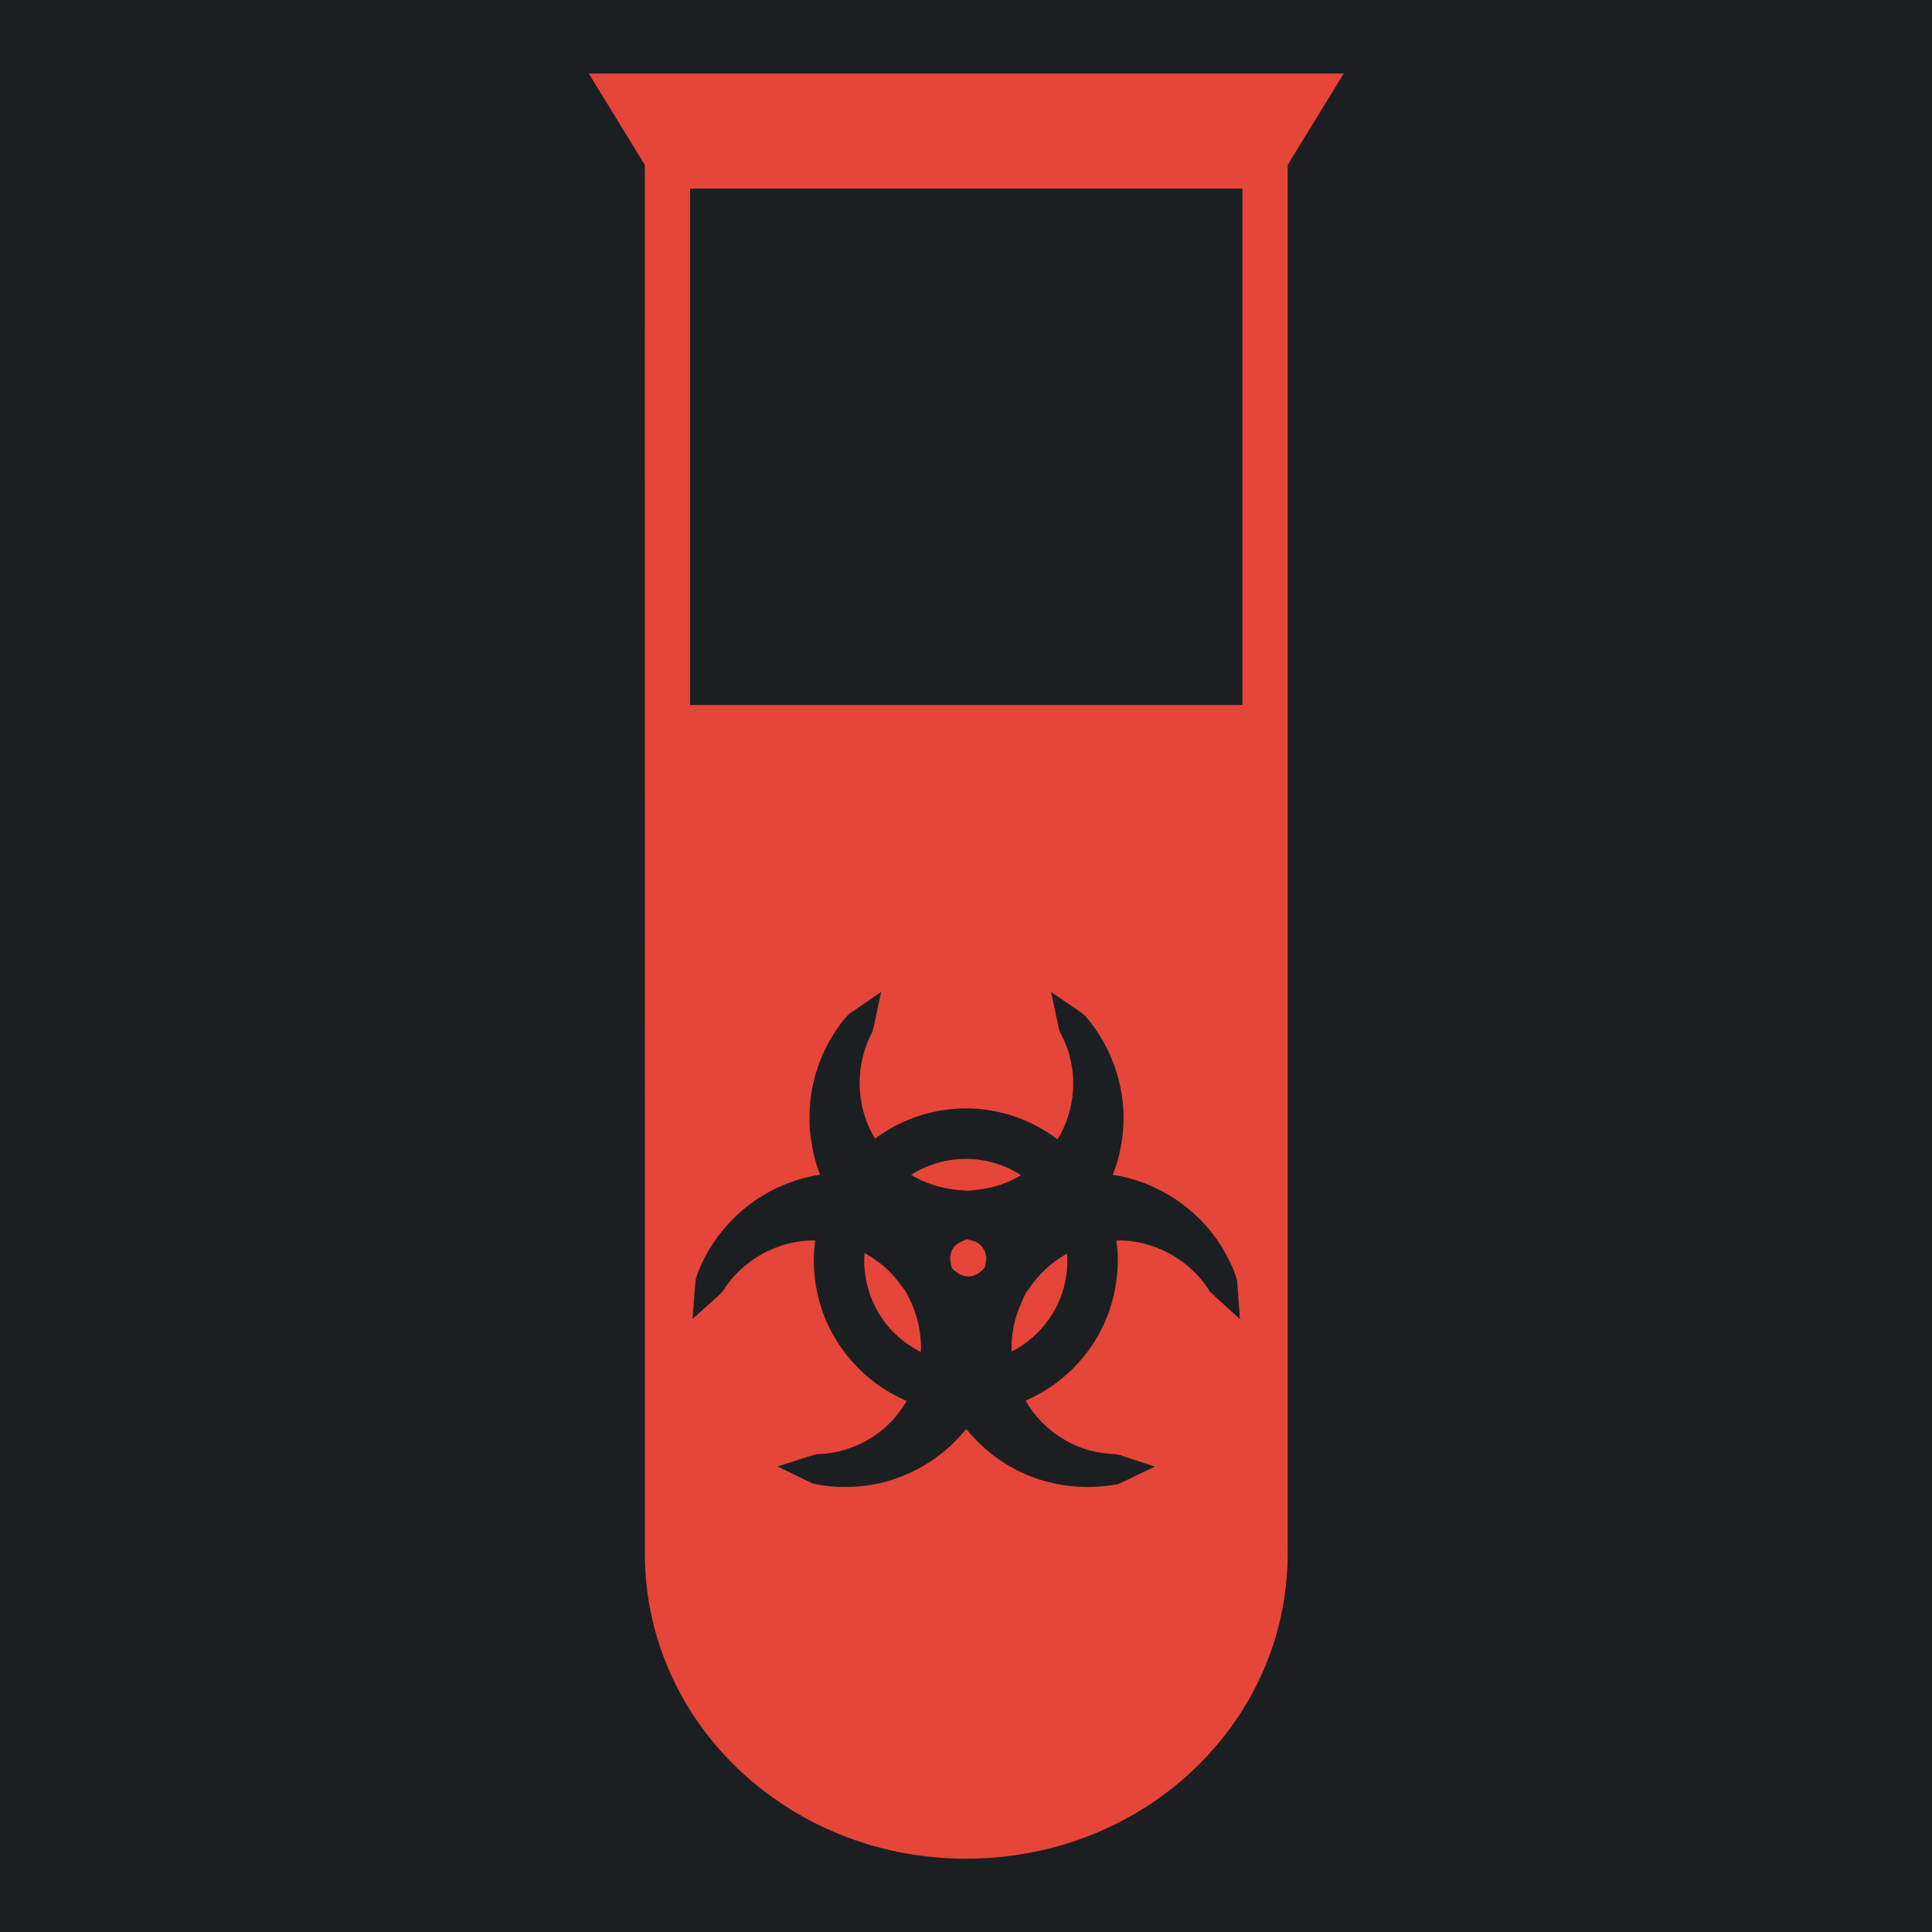 <?xml version="1.0" encoding="UTF-8" standalone="no"?>
<svg
   width="512" height="512"
   viewBox="0 0 512 512"
   version="1.1"
   id="svg2175"
   sodipodi:docname="vial_biotoxin.svg"
   inkscape:version="1.1.1 (3bf5ae0d25, 2021-09-20)"
   xmlns:inkscape="http://www.inkscape.org/namespaces/inkscape"
   xmlns:sodipodi="http://sodipodi.sourceforge.net/DTD/sodipodi-0.dtd"
   xmlns="http://www.w3.org/2000/svg"
   xmlns:svg="http://www.w3.org/2000/svg">
  <defs
     id="defs2179">
    <filter
       style="color-interpolation-filters:sRGB;"
       inkscape:label="Drop Shadow"
       id="filter907"
       x="-0.452"
       y="-0.192"
       width="1.881"
       height="1.373">
      <feFlood
         flood-opacity="1"
         flood-color="rgb(58,63,94)"
         result="flood"
         id="feFlood897" />
      <feComposite
         in="flood"
         in2="SourceGraphic"
         operator="out"
         result="composite1"
         id="feComposite899" />
      <feGaussianBlur
         in="composite1"
         stdDeviation="15"
         result="blur"
         id="feGaussianBlur901" />
      <feOffset
         dx="0"
         dy="0"
         result="offset"
         id="feOffset903" />
      <feComposite
         in="offset"
         in2="SourceGraphic"
         operator="atop"
         result="composite2"
         id="feComposite905" />
    </filter>
    <filter
       style="color-interpolation-filters:sRGB;"
       inkscape:label="Drop Shadow"
       id="filter1029"
       x="-0.116"
       y="-0.049"
       width="1.232"
       height="1.098">
      <feFlood
         flood-opacity="1"
         flood-color="rgb(58,63,94)"
         result="flood"
         id="feFlood1019" />
      <feComposite
         in="flood"
         in2="SourceGraphic"
         operator="out"
         result="composite1"
         id="feComposite1021" />
      <feGaussianBlur
         in="composite1"
         stdDeviation="8.132"
         result="blur"
         id="feGaussianBlur1023" />
      <feOffset
         dx="0"
         dy="0"
         result="offset"
         id="feOffset1025" />
      <feComposite
         in="offset"
         in2="SourceGraphic"
         operator="atop"
         result="composite2"
         id="feComposite1027" />
    </filter>
  </defs>
  <sodipodi:namedview
     id="namedview2177"
     pagecolor="#505050"
     bordercolor="#eeeeee"
     borderopacity="1"
     inkscape:pageshadow="0"
     inkscape:pageopacity="0"
     inkscape:pagecheckerboard="0"
     showgrid="false"
     inkscape:zoom="1.6559005"
     inkscape:cx="260.88524"
     inkscape:cy="299.23296"
     inkscape:window-width="1143"
     inkscape:window-height="1414"
     inkscape:window-x="3733"
     inkscape:window-y="587"
     inkscape:window-maximized="1"
     inkscape:current-layer="svg2175"
     showguides="true"
     inkscape:guide-bbox="true" />
  <path
     d="M0 0h512v512H0z"
     fill="#b90202"
     fill-opacity="1"
     id="path2169"
     style="fill:#1b1f21;fill-opacity:1" />
  <g
     class=""
     transform="matrix(1.191,0,0,1.193,-48.826,-95.14)"
     id="g2173"
     style="fill:#e64539;fill-opacity:1;filter:url(#filter1029)">
    <path
       id="path2171"
       style="fill:#e64539;fill-opacity:1;stroke-width:0.839"
       d="m 183.986,115.586 c 0.524,0.85 -0.049,-0.093 0.476,0.758 0,0 0,0 0.018,2.457 0.006,102.326 -0.005,204.652 0.012,306.978 0.143,13.994 5.036,27.851 13.574,38.925 8.409,11.01 20.193,19.326 33.275,23.833 0.753,0.259 1.795,0.597 2.666,0.865 18.732,5.695 39.707,3.861 57.01,-5.375 14.504,-7.648 26.331,-20.489 32.188,-35.859 3.09,-8.01 4.5,-16.631 4.314,-25.207 V 116.395 C 331.679,109.621 335.84,102.849 340,96.076 H 172 c 3.995,6.503 7.991,13.007 11.986,19.51 z m 12.242,6.059 h 121.221 V 236.355 H 194.551 V 121.645 Z m 82.107,180.83 c 1.417,1.044 3.031,1.863 4.283,3.104 6.033,7.07 9.198,16.603 8.203,25.88 -0.308,3.167 -1.053,6.293 -2.213,9.256 10.365,1.573 19.868,8.095 24.969,17.27 1.094,1.969 2.103,4.033 2.683,6.209 l 0.639,8.578 c -2.219,-2.073 -4.55,-4.027 -6.717,-6.154 -4.315,-7.044 -12.502,-11.529 -20.768,-11.311 1.251,9.09 -1.415,18.643 -7.239,25.741 -3.453,4.249 -7.931,7.672 -12.97,9.824 3.738,6.629 10.854,11.257 18.469,11.795 1.083,0.085 2.177,0.083 3.185,0.546 2.379,0.77 4.758,1.539 7.137,2.308 -2.759,1.27 -5.449,2.691 -8.236,3.898 -9.204,1.802 -19.16,-0.167 -26.786,-5.692 -2.615,-1.854 -4.972,-4.073 -6.976,-6.575 -5.965,7.482 -15.154,12.328 -24.728,12.835 -3.148,0.186 -6.346,0.022 -9.419,-0.691 -2.616,-1.266 -5.233,-2.531 -7.849,-3.796 2.905,-0.882 5.763,-1.916 8.688,-2.73 6.795,-0.097 13.483,-3.27 17.775,-8.553 0.853,-1.023 1.612,-2.124 2.274,-3.279 -9.515,-3.995 -16.989,-12.557 -19.548,-22.568 -1.119,-4.248 -1.39,-8.718 -0.805,-13.071 -8.114,-0.136 -16.095,4.231 -20.436,11.074 -0.699,1.053 -1.826,1.738 -2.706,2.635 -1.388,1.251 -2.776,2.501 -4.164,3.751 0.284,-3.026 0.403,-6.067 0.754,-9.086 3.194,-9.29 10.526,-17.046 19.631,-20.741 2.568,-1.061 5.262,-1.814 8.008,-2.235 -3.809,-9.691 -2.981,-21.094 2.312,-30.079 1.189,-2.02 2.519,-4.008 4.173,-5.667 2.363,-1.611 4.726,-3.222 7.09,-4.832 -0.641,2.924 -1.213,5.873 -1.896,8.782 -3.369,6.14 -3.781,13.788 -1.192,20.284 0.135,0.31 0.408,0.99 0.631,1.437 0.333,0.707 0.711,1.391 1.113,2.061 7.414,-5.588 17.196,-7.877 26.321,-6.154 5.161,0.955 10.093,3.13 14.271,6.308 4.13,-6.61 4.684,-15.323 1.275,-22.353 -0.468,-0.987 -1.024,-1.938 -1.129,-3.048 -0.526,-2.445 -1.051,-4.89 -1.576,-7.335 1.157,0.792 2.314,1.583 3.471,2.375 z m -23.02,34.717 c -4.084,0.098 -8.134,1.33 -11.574,3.533 3.555,2.182 7.693,3.283 11.84,3.482 1.049,0.159 2.141,-0.137 3.203,-0.209 3.317,-0.401 6.556,-1.459 9.422,-3.186 -3.8,-2.474 -8.36,-3.744 -12.891,-3.621 z m 0.877,17.848 c -1.457,0.48 -3.008,1.244 -3.502,2.758 -0.473,1.178 -0.24,2.503 0.109,3.652 1.088,1.121 2.561,2.111 4.201,1.807 1.17,-0.146 2.119,-0.892 2.918,-1.695 0.413,-0.374 0.325,-1.1 0.473,-1.633 0.394,-1.995 -0.986,-4.029 -2.917,-4.555 -0.433,-0.068 -0.886,-0.274 -1.282,-0.334 z m -22.85,3.223 c -0.477,6.788 2.268,13.737 7.362,18.271 1.555,1.415 3.311,2.609 5.196,3.539 0.208,-4.334 -0.89,-8.668 -2.885,-12.502 -0.446,-1.08 -1.308,-1.959 -1.978,-2.918 -2.058,-2.696 -4.68,-4.961 -7.682,-6.547 l -0.009,0.1 z m 44.914,0.043 c -3.416,1.896 -6.287,4.682 -8.459,7.916 -0.733,0.83 -1.04,1.961 -1.547,2.94 -1.544,3.374 -2.304,7.102 -2.15,10.812 6.5,-3.249 11.237,-9.796 12.176,-17.016 0.222,-1.571 0.274,-3.166 0.166,-4.75 -0.062,0.033 -0.124,0.065 -0.186,0.098 z"
       sodipodi:nodetypes="ccccccccccccccccccccccccccccccccccccccccccccccccccccccccccccccccccccccccccccccccccccccscccccss" />
  </g>
  <g
     id="g3696"
     transform="translate(457.811,227.153)">
    <g
       class=""
       id="g3685" />
  </g>
</svg>
